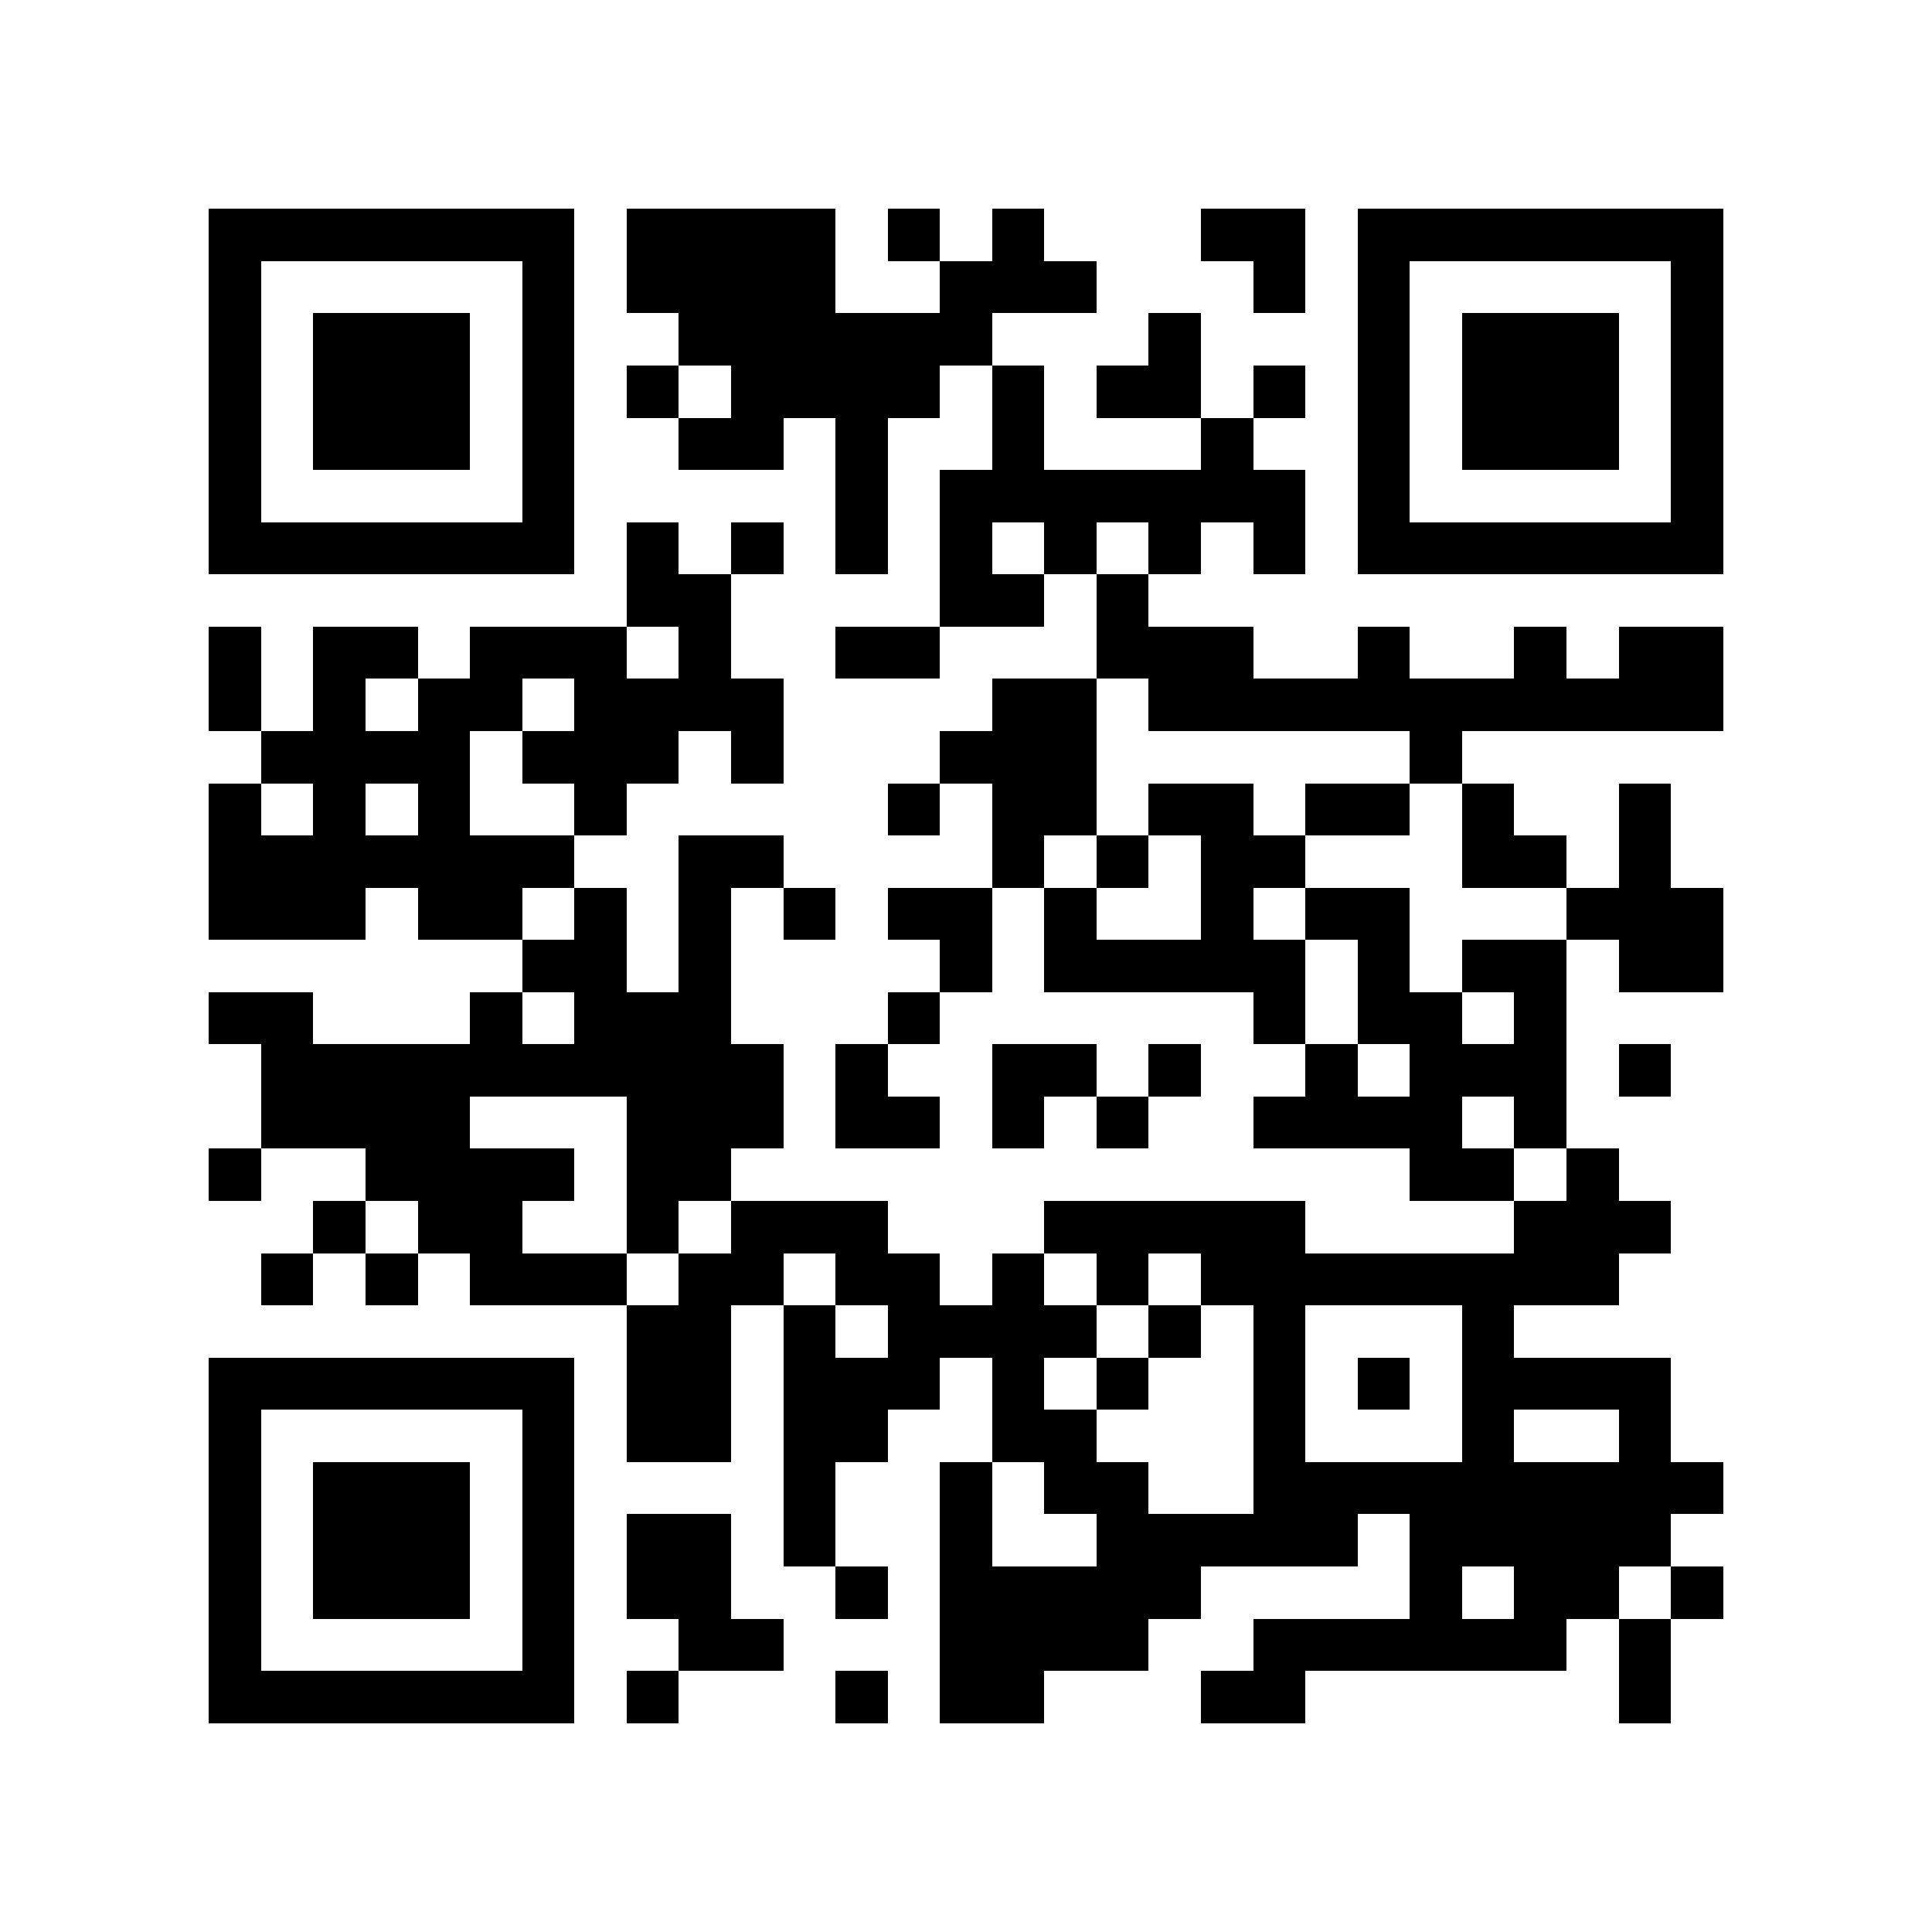 <?xml version="1.0" encoding="utf-8"?><!DOCTYPE svg PUBLIC "-//W3C//DTD SVG 1.1//EN" "http://www.w3.org/Graphics/SVG/1.1/DTD/svg11.dtd"><svg xmlns="http://www.w3.org/2000/svg" viewBox="0 0 37 37" shape-rendering="crispEdges"><path fill="#ffffff" d="M0 0h37v37H0z"/><path stroke="#000000" d="M4 4.5h7m1 0h4m1 0h1m1 0h1m3 0h2m1 0h7M4 5.5h1m5 0h1m1 0h4m2 0h3m3 0h1m1 0h1m5 0h1M4 6.5h1m1 0h3m1 0h1m2 0h6m3 0h1m3 0h1m1 0h3m1 0h1M4 7.5h1m1 0h3m1 0h1m1 0h1m1 0h4m1 0h1m1 0h2m1 0h1m1 0h1m1 0h3m1 0h1M4 8.5h1m1 0h3m1 0h1m2 0h2m1 0h1m2 0h1m3 0h1m2 0h1m1 0h3m1 0h1M4 9.5h1m5 0h1m5 0h1m1 0h7m1 0h1m5 0h1M4 10.5h7m1 0h1m1 0h1m1 0h1m1 0h1m1 0h1m1 0h1m1 0h1m1 0h7M12 11.5h2m4 0h2m1 0h1M4 12.5h1m1 0h2m1 0h3m1 0h1m2 0h2m3 0h3m2 0h1m2 0h1m1 0h2M4 13.5h1m1 0h1m1 0h2m1 0h4m4 0h2m1 0h11M5 14.5h4m1 0h3m1 0h1m3 0h3m6 0h1M4 15.5h1m1 0h1m1 0h1m2 0h1m5 0h1m1 0h2m1 0h2m1 0h2m1 0h1m2 0h1M4 16.5h7m2 0h2m4 0h1m1 0h1m1 0h2m3 0h2m1 0h1M4 17.5h3m1 0h2m1 0h1m1 0h1m1 0h1m1 0h2m1 0h1m2 0h1m1 0h2m3 0h3M10 18.5h2m1 0h1m4 0h1m1 0h5m1 0h1m1 0h2m1 0h2M4 19.5h2m3 0h1m1 0h3m3 0h1m6 0h1m1 0h2m1 0h1M5 20.5h10m1 0h1m2 0h2m1 0h1m2 0h1m1 0h3m1 0h1M5 21.5h4m3 0h3m1 0h2m1 0h1m1 0h1m2 0h4m1 0h1M4 22.5h1m2 0h4m1 0h2m13 0h2m1 0h1M6 23.5h1m1 0h2m2 0h1m1 0h3m3 0h5m4 0h3M5 24.5h1m1 0h1m1 0h3m1 0h2m1 0h2m1 0h1m1 0h1m1 0h8M12 25.5h2m1 0h1m1 0h4m1 0h1m1 0h1m3 0h1M4 26.5h7m1 0h2m1 0h3m1 0h1m1 0h1m2 0h1m1 0h1m1 0h4M4 27.5h1m5 0h1m1 0h2m1 0h2m2 0h2m3 0h1m3 0h1m2 0h1M4 28.5h1m1 0h3m1 0h1m4 0h1m2 0h1m1 0h2m2 0h9M4 29.5h1m1 0h3m1 0h1m1 0h2m1 0h1m2 0h1m2 0h5m1 0h5M4 30.5h1m1 0h3m1 0h1m1 0h2m2 0h1m1 0h5m4 0h1m1 0h2m1 0h1M4 31.5h1m5 0h1m2 0h2m3 0h4m2 0h6m1 0h1M4 32.5h7m1 0h1m3 0h1m1 0h2m3 0h2m6 0h1"/></svg>
